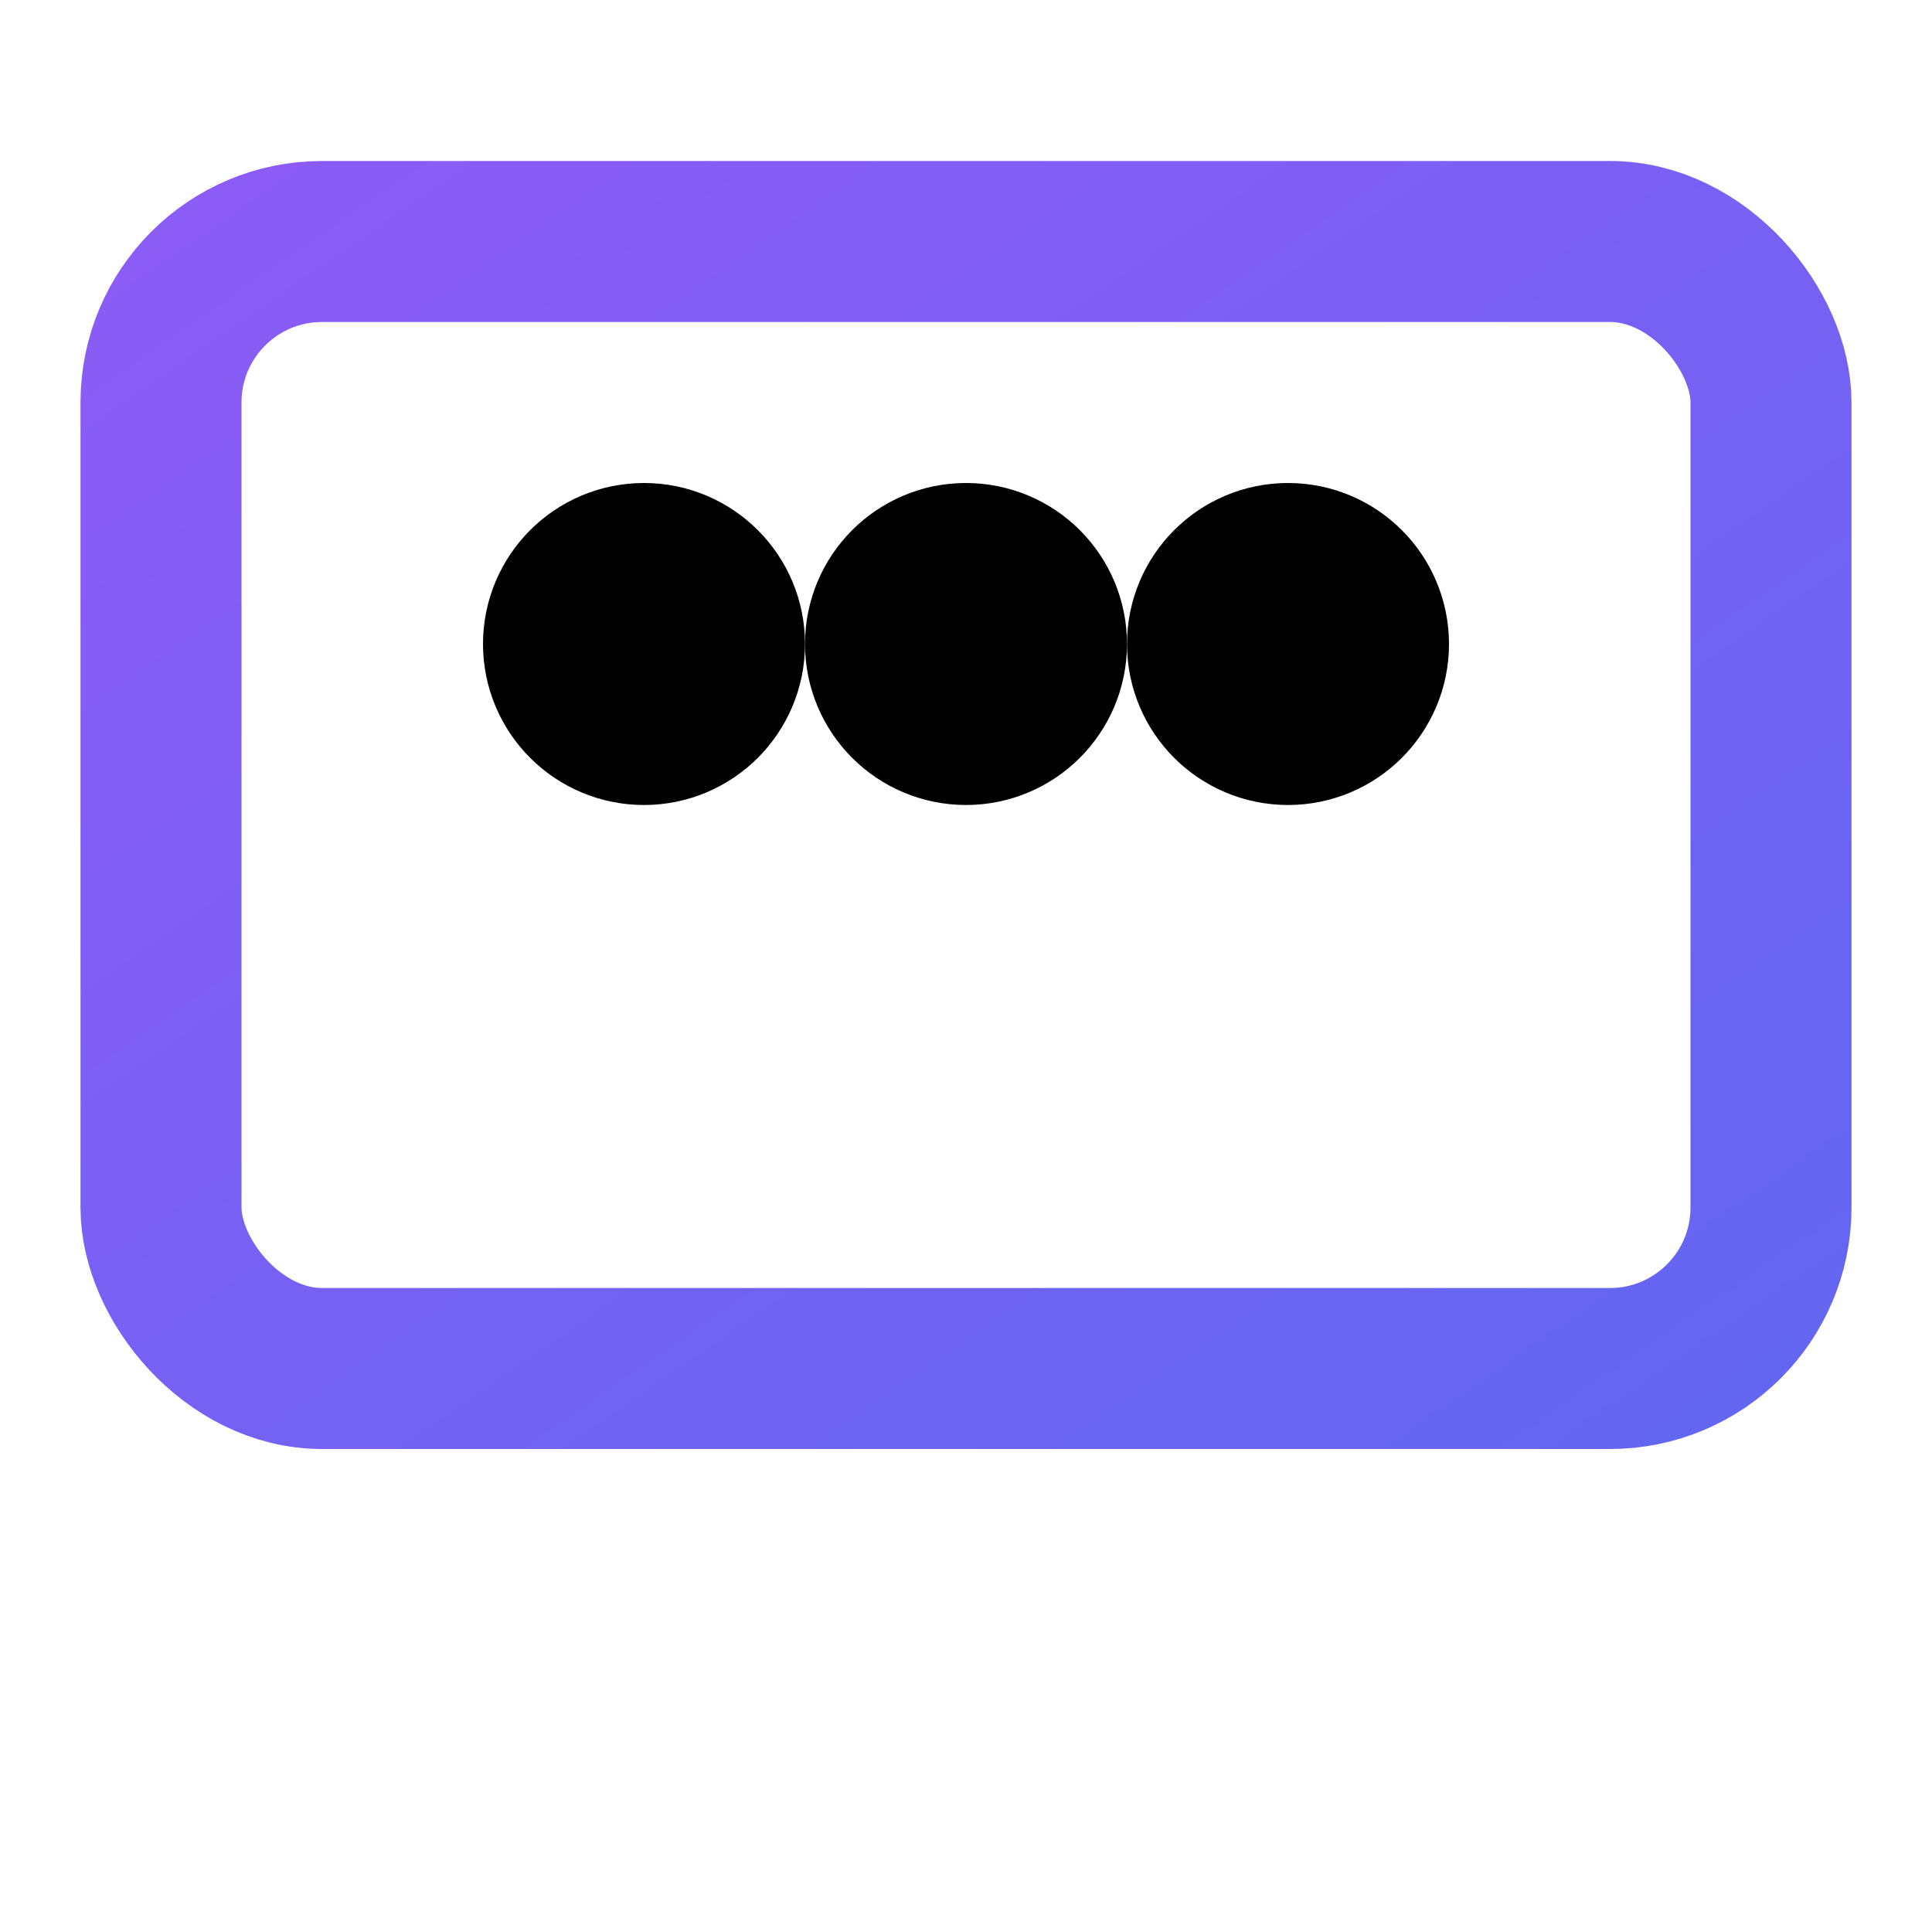 <svg xmlns="http://www.w3.org/2000/svg" viewBox="0 0 24 24" fill="none" stroke="currentColor" stroke-width="2" stroke-linecap="round" stroke-linejoin="round">
  <defs>
    <linearGradient id="grad1" x1="0%" y1="0%" x2="100%" y2="100%">
      <stop offset="0%" style="stop-color:#8b5cf6;stop-opacity:1" />
      <stop offset="100%" style="stop-color:#6366f1;stop-opacity:1" />
    </linearGradient>
  </defs>
  <rect x="2" y="3" width="20" height="14" rx="2" stroke="url(#grad1)" fill="none"/>
  <line x1="8" y1="21" x2="16" y2="21" stroke="url(#grad1)"/>
  <line x1="12" y1="17" x2="12" y2="21" stroke="url(#grad1)"/>
  <circle cx="8" cy="8" r="1" fill="url(#grad1)"/>
  <circle cx="12" cy="8" r="1" fill="url(#grad1)"/>
  <circle cx="16" cy="8" r="1" fill="url(#grad1)"/>
  <path d="M6 12h12" stroke="url(#grad1)" stroke-opacity="0.5"/>
  <path d="M6 14h8" stroke="url(#grad1)" stroke-opacity="0.3"/>
</svg>
